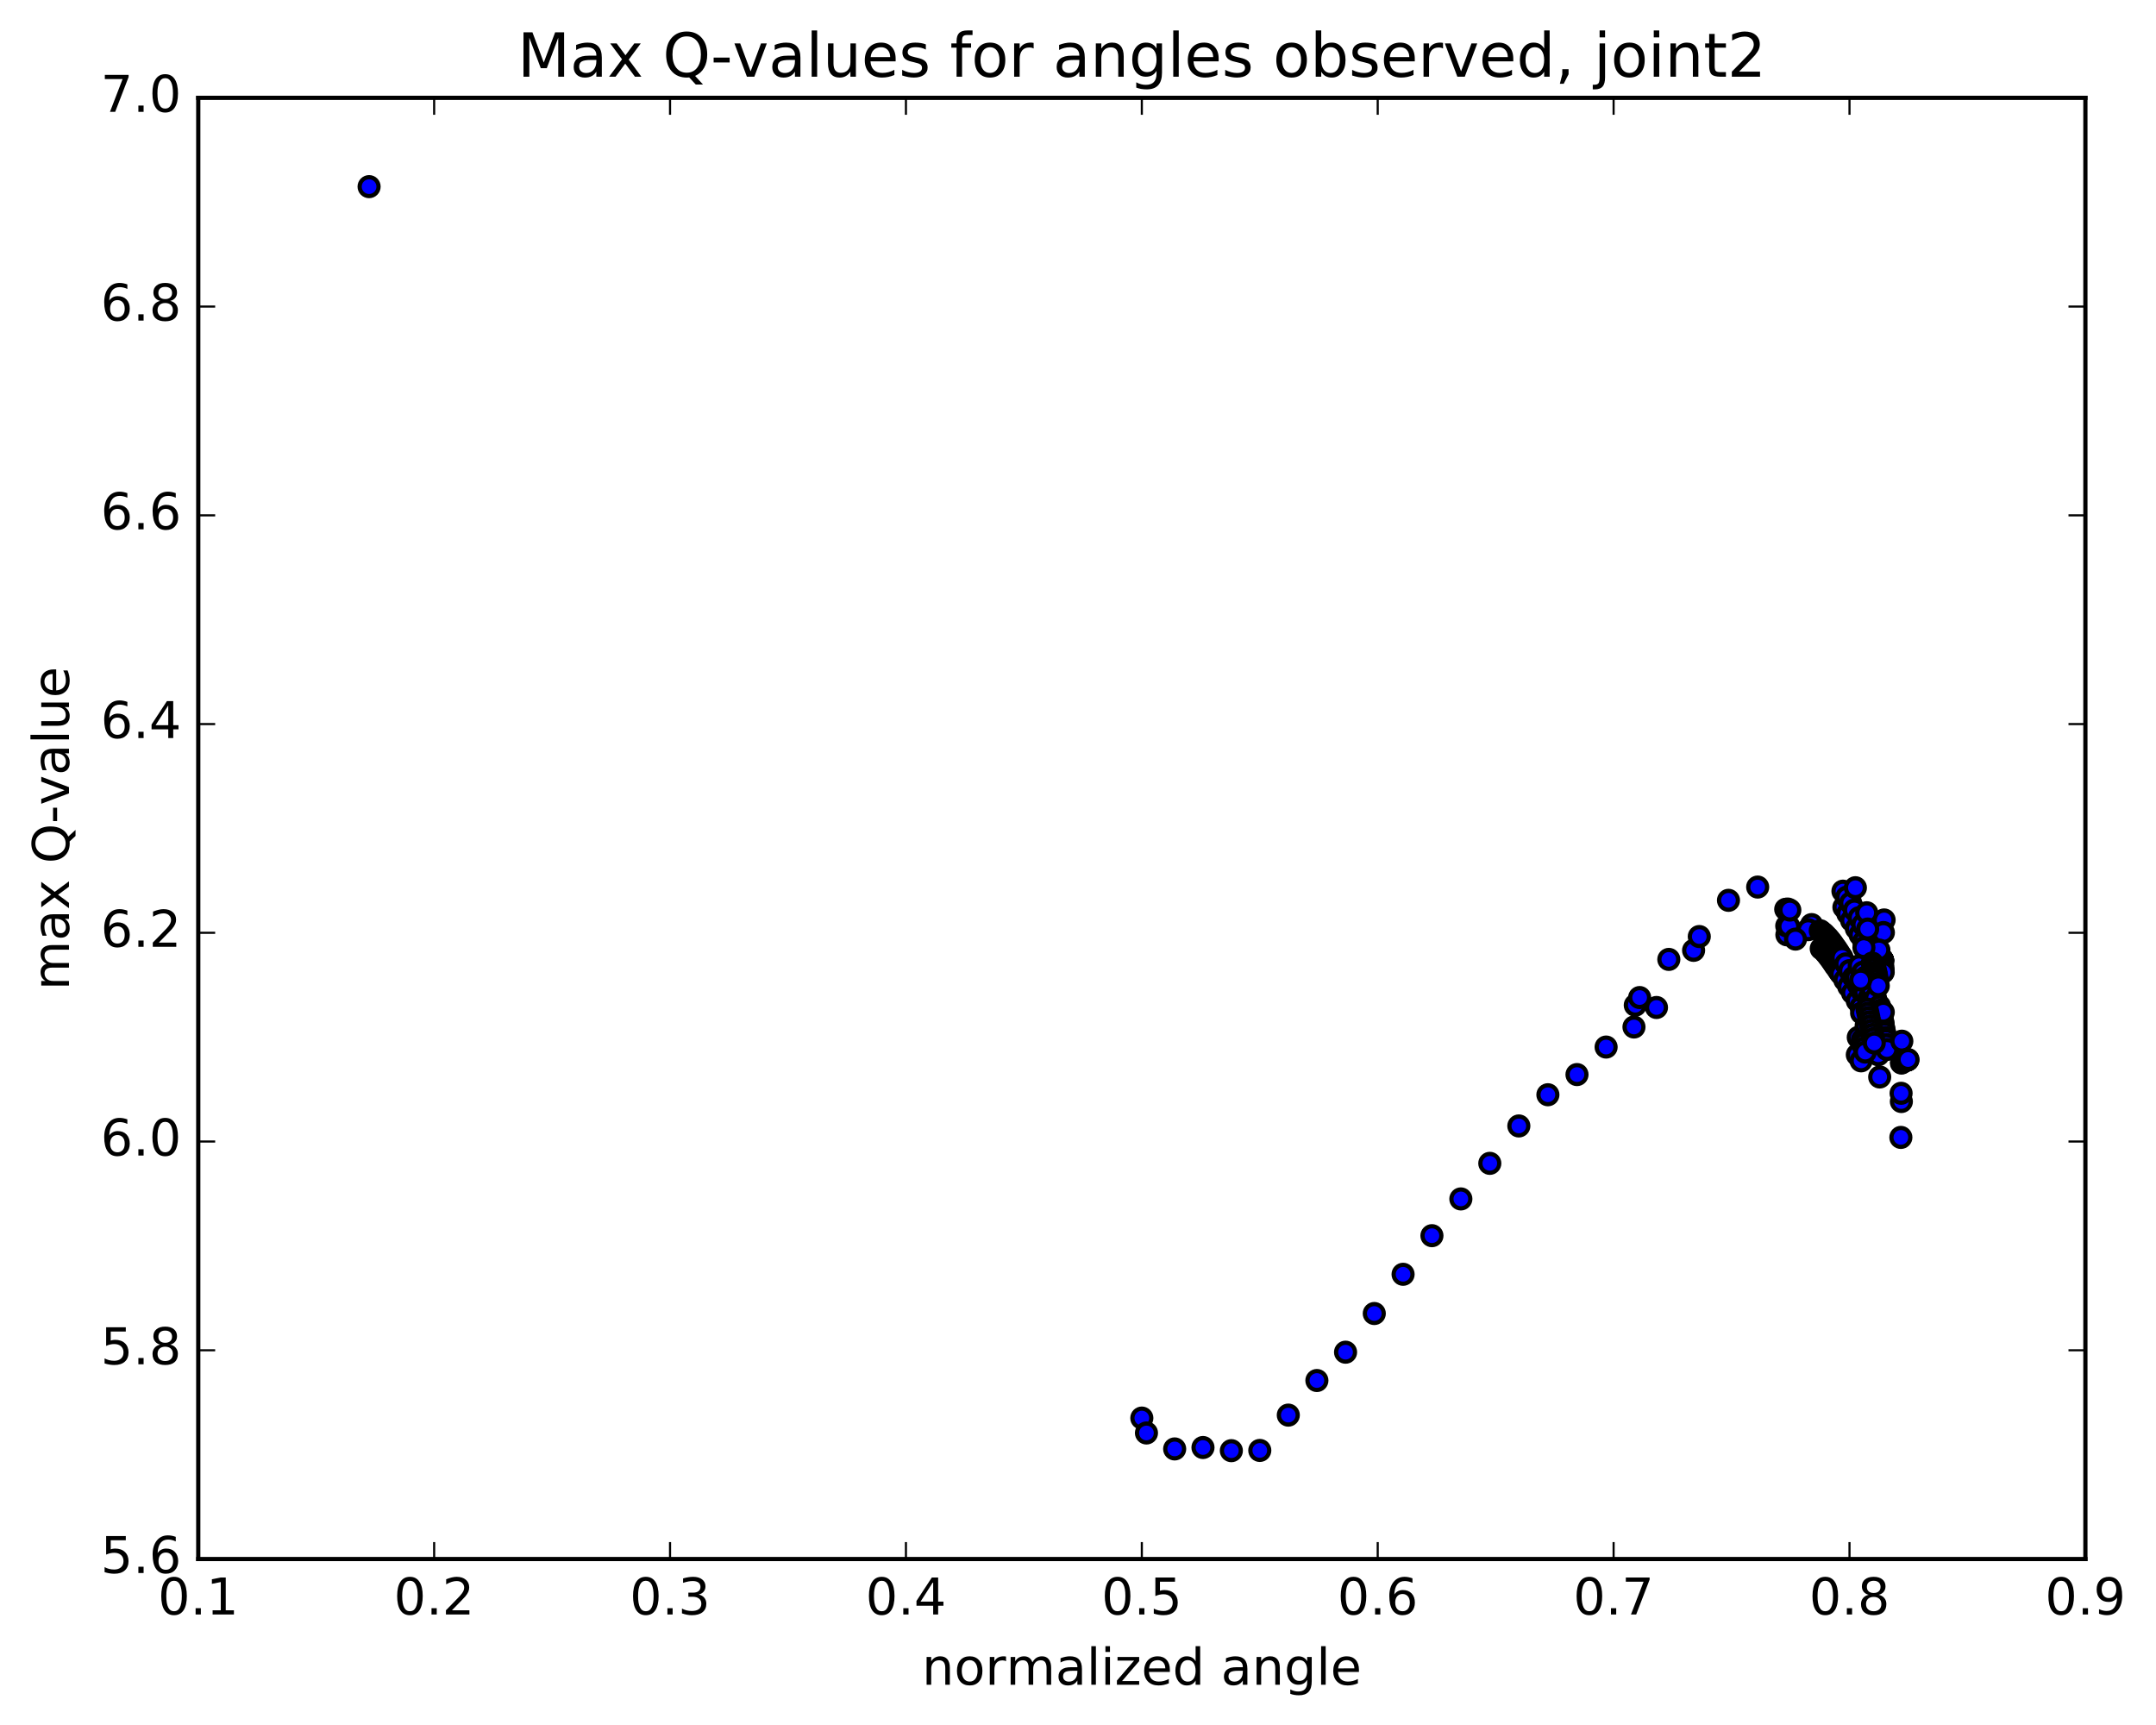 <?xml version="1.0" encoding="utf-8" standalone="no"?>
<!DOCTYPE svg PUBLIC "-//W3C//DTD SVG 1.1//EN"
  "http://www.w3.org/Graphics/SVG/1.1/DTD/svg11.dtd">
<!-- Created with matplotlib (http://matplotlib.org/) -->
<svg height="408pt" version="1.1" viewBox="0 0 510 408" width="510pt" xmlns="http://www.w3.org/2000/svg" xmlns:xlink="http://www.w3.org/1999/xlink">
 <defs>
  <style type="text/css">
*{stroke-linecap:butt;stroke-linejoin:round;stroke-miterlimit:100000;}
  </style>
 </defs>
 <g id="figure_1">
  <g id="patch_1">
   <path d="M 0 408.169 
L 510.039 408.169 
L 510.039 0 
L 0 0 
z
" style="fill:#ffffff;"/>
  </g>
  <g id="axes_1">
   <g id="patch_2">
    <path d="M 46.898 368.742 
L 493.298 368.742 
L 493.298 23.142 
L 46.898 23.142 
z
" style="fill:#ffffff;"/>
   </g>
   <g id="PathCollection_1">
    <defs>
     <path d="M 0 2.236 
C 0.593 2.236 1.162 2 1.581 1.581 
C 2 1.162 2.236 0.593 2.236 0 
C 2.236 -0.593 2 -1.162 1.581 -1.581 
C 1.162 -2 0.593 -2.236 0 -2.236 
C -0.593 -2.236 -1.162 -2 -1.581 -1.581 
C -2 -1.162 -2.236 -0.593 -2.236 0 
C -2.236 0.593 -2 1.162 -1.581 1.581 
C -1.162 2 -0.593 2.236 0 2.236 
z
" id="m8d6ae30d87" style="stroke:#000000;"/>
    </defs>
    <g clip-path="url(#pddc1e3cab2)">
     <use style="fill:#0000ff;stroke:#000000;" x="87.309" xlink:href="#m8d6ae30d87" y="44.145"/>
     <use style="fill:#0000ff;stroke:#000000;" x="270.098" xlink:href="#m8d6ae30d87" y="335.404"/>
     <use style="fill:#0000ff;stroke:#000000;" x="271.194" xlink:href="#m8d6ae30d87" y="338.931"/>
     <use style="fill:#0000ff;stroke:#000000;" x="277.867" xlink:href="#m8d6ae30d87" y="342.703"/>
     <use style="fill:#0000ff;stroke:#000000;" x="284.564" xlink:href="#m8d6ae30d87" y="342.366"/>
     <use style="fill:#0000ff;stroke:#000000;" x="291.274" xlink:href="#m8d6ae30d87" y="343.114"/>
     <use style="fill:#0000ff;stroke:#000000;" x="298.002" xlink:href="#m8d6ae30d87" y="343.058"/>
     <use style="fill:#0000ff;stroke:#000000;" x="304.747" xlink:href="#m8d6ae30d87" y="334.705"/>
     <use style="fill:#0000ff;stroke:#000000;" x="311.51" xlink:href="#m8d6ae30d87" y="326.522"/>
     <use style="fill:#0000ff;stroke:#000000;" x="318.29" xlink:href="#m8d6ae30d87" y="319.823"/>
     <use style="fill:#0000ff;stroke:#000000;" x="325.086" xlink:href="#m8d6ae30d87" y="310.675"/>
     <use style="fill:#0000ff;stroke:#000000;" x="331.898" xlink:href="#m8d6ae30d87" y="301.396"/>
     <use style="fill:#0000ff;stroke:#000000;" x="338.724" xlink:href="#m8d6ae30d87" y="292.265"/>
     <use style="fill:#0000ff;stroke:#000000;" x="345.564" xlink:href="#m8d6ae30d87" y="283.571"/>
     <use style="fill:#0000ff;stroke:#000000;" x="352.412" xlink:href="#m8d6ae30d87" y="275.157"/>
     <use style="fill:#0000ff;stroke:#000000;" x="359.28" xlink:href="#m8d6ae30d87" y="266.312"/>
     <use style="fill:#0000ff;stroke:#000000;" x="366.154" xlink:href="#m8d6ae30d87" y="258.932"/>
     <use style="fill:#0000ff;stroke:#000000;" x="373.036" xlink:href="#m8d6ae30d87" y="254.16"/>
     <use style="fill:#0000ff;stroke:#000000;" x="379.925" xlink:href="#m8d6ae30d87" y="247.651"/>
     <use style="fill:#0000ff;stroke:#000000;" x="386.824" xlink:href="#m8d6ae30d87" y="237.75"/>
     <use style="fill:#0000ff;stroke:#000000;" x="391.838" xlink:href="#m8d6ae30d87" y="238.292"/>
     <use style="fill:#0000ff;stroke:#000000;" x="386.516" xlink:href="#m8d6ae30d87" y="242.907"/>
     <use style="fill:#0000ff;stroke:#000000;" x="387.856" xlink:href="#m8d6ae30d87" y="235.942"/>
     <use style="fill:#0000ff;stroke:#000000;" x="394.76" xlink:href="#m8d6ae30d87" y="226.921"/>
     <use style="fill:#0000ff;stroke:#000000;" x="400.619" xlink:href="#m8d6ae30d87" y="224.778"/>
     <use style="fill:#0000ff;stroke:#000000;" x="401.964" xlink:href="#m8d6ae30d87" y="221.513"/>
     <use style="fill:#0000ff;stroke:#000000;" x="408.872" xlink:href="#m8d6ae30d87" y="212.946"/>
     <use style="fill:#0000ff;stroke:#000000;" x="415.778" xlink:href="#m8d6ae30d87" y="209.808"/>
     <use style="fill:#0000ff;stroke:#000000;" x="422.683" xlink:href="#m8d6ae30d87" y="221.106"/>
     <use style="fill:#0000ff;stroke:#000000;" x="428.538" xlink:href="#m8d6ae30d87" y="218.686"/>
     <use style="fill:#0000ff;stroke:#000000;" x="427.728" xlink:href="#m8d6ae30d87" y="219.885"/>
     <use style="fill:#0000ff;stroke:#000000;" x="422.411" xlink:href="#m8d6ae30d87" y="215.064"/>
     <use style="fill:#0000ff;stroke:#000000;" x="422.653" xlink:href="#m8d6ae30d87" y="219.002"/>
     <use style="fill:#0000ff;stroke:#000000;" x="422.897" xlink:href="#m8d6ae30d87" y="215.01"/>
     <use style="fill:#0000ff;stroke:#000000;" x="423.138" xlink:href="#m8d6ae30d87" y="219.105"/>
     <use style="fill:#0000ff;stroke:#000000;" x="423.381" xlink:href="#m8d6ae30d87" y="215.25"/>
     <use style="fill:#0000ff;stroke:#000000;" x="424.722" xlink:href="#m8d6ae30d87" y="222.117"/>
     <use style="fill:#0000ff;stroke:#000000;" x="430.575" xlink:href="#m8d6ae30d87" y="220.137"/>
     <use style="fill:#0000ff;stroke:#000000;" x="430.81" xlink:href="#m8d6ae30d87" y="224.367"/>
     <use style="fill:#0000ff;stroke:#000000;" x="431.049" xlink:href="#m8d6ae30d87" y="220.535"/>
     <use style="fill:#0000ff;stroke:#000000;" x="431.284" xlink:href="#m8d6ae30d87" y="224.685"/>
     <use style="fill:#0000ff;stroke:#000000;" x="431.523" xlink:href="#m8d6ae30d87" y="220.929"/>
     <use style="fill:#0000ff;stroke:#000000;" x="431.757" xlink:href="#m8d6ae30d87" y="225.207"/>
     <use style="fill:#0000ff;stroke:#000000;" x="431.994" xlink:href="#m8d6ae30d87" y="221.436"/>
     <use style="fill:#0000ff;stroke:#000000;" x="432.228" xlink:href="#m8d6ae30d87" y="225.763"/>
     <use style="fill:#0000ff;stroke:#000000;" x="432.465" xlink:href="#m8d6ae30d87" y="221.9"/>
     <use style="fill:#0000ff;stroke:#000000;" x="432.698" xlink:href="#m8d6ae30d87" y="226.362"/>
     <use style="fill:#0000ff;stroke:#000000;" x="432.935" xlink:href="#m8d6ae30d87" y="222.491"/>
     <use style="fill:#0000ff;stroke:#000000;" x="433.166" xlink:href="#m8d6ae30d87" y="226.999"/>
     <use style="fill:#0000ff;stroke:#000000;" x="433.402" xlink:href="#m8d6ae30d87" y="223.08"/>
     <use style="fill:#0000ff;stroke:#000000;" x="433.633" xlink:href="#m8d6ae30d87" y="227.668"/>
     <use style="fill:#0000ff;stroke:#000000;" x="433.869" xlink:href="#m8d6ae30d87" y="223.753"/>
     <use style="fill:#0000ff;stroke:#000000;" x="434.099" xlink:href="#m8d6ae30d87" y="228.367"/>
     <use style="fill:#0000ff;stroke:#000000;" x="434.334" xlink:href="#m8d6ae30d87" y="224.39"/>
     <use style="fill:#0000ff;stroke:#000000;" x="434.563" xlink:href="#m8d6ae30d87" y="228.973"/>
     <use style="fill:#0000ff;stroke:#000000;" x="434.797" xlink:href="#m8d6ae30d87" y="225.087"/>
     <use style="fill:#0000ff;stroke:#000000;" x="435.025" xlink:href="#m8d6ae30d87" y="229.698"/>
     <use style="fill:#0000ff;stroke:#000000;" x="435.259" xlink:href="#m8d6ae30d87" y="225.804"/>
     <use style="fill:#0000ff;stroke:#000000;" x="435.486" xlink:href="#m8d6ae30d87" y="230.324"/>
     <use style="fill:#0000ff;stroke:#000000;" x="435.719" xlink:href="#m8d6ae30d87" y="226.48"/>
     <use style="fill:#0000ff;stroke:#000000;" x="435.948" xlink:href="#m8d6ae30d87" y="210.775"/>
     <use style="fill:#0000ff;stroke:#000000;" x="436.174" xlink:href="#m8d6ae30d87" y="214.575"/>
     <use style="fill:#0000ff;stroke:#000000;" x="436.403" xlink:href="#m8d6ae30d87" y="231.81"/>
     <use style="fill:#0000ff;stroke:#000000;" x="436.634" xlink:href="#m8d6ae30d87" y="227.977"/>
     <use style="fill:#0000ff;stroke:#000000;" x="436.862" xlink:href="#m8d6ae30d87" y="212.183"/>
     <use style="fill:#0000ff;stroke:#000000;" x="437.086" xlink:href="#m8d6ae30d87" y="216.074"/>
     <use style="fill:#0000ff;stroke:#000000;" x="437.313" xlink:href="#m8d6ae30d87" y="233.325"/>
     <use style="fill:#0000ff;stroke:#000000;" x="437.542" xlink:href="#m8d6ae30d87" y="229.562"/>
     <use style="fill:#0000ff;stroke:#000000;" x="437.768" xlink:href="#m8d6ae30d87" y="213.566"/>
     <use style="fill:#0000ff;stroke:#000000;" x="437.991" xlink:href="#m8d6ae30d87" y="217.713"/>
     <use style="fill:#0000ff;stroke:#000000;" x="438.216" xlink:href="#m8d6ae30d87" y="234.852"/>
     <use style="fill:#0000ff;stroke:#000000;" x="438.444" xlink:href="#m8d6ae30d87" y="231.156"/>
     <use style="fill:#0000ff;stroke:#000000;" x="438.669" xlink:href="#m8d6ae30d87" y="215.237"/>
     <use style="fill:#0000ff;stroke:#000000;" x="438.891" xlink:href="#m8d6ae30d87" y="209.966"/>
     <use style="fill:#0000ff;stroke:#000000;" x="439.113" xlink:href="#m8d6ae30d87" y="219.602"/>
     <use style="fill:#0000ff;stroke:#000000;" x="439.336" xlink:href="#m8d6ae30d87" y="236.71"/>
     <use style="fill:#0000ff;stroke:#000000;" x="439.561" xlink:href="#m8d6ae30d87" y="232.916"/>
     <use style="fill:#0000ff;stroke:#000000;" x="439.783" xlink:href="#m8d6ae30d87" y="217.051"/>
     <use style="fill:#0000ff;stroke:#000000;" x="440" xlink:href="#m8d6ae30d87" y="221.086"/>
     <use style="fill:#0000ff;stroke:#000000;" x="440.22" xlink:href="#m8d6ae30d87" y="238.122"/>
     <use style="fill:#0000ff;stroke:#000000;" x="440.443" xlink:href="#m8d6ae30d87" y="234.404"/>
     <use style="fill:#0000ff;stroke:#000000;" x="440.662" xlink:href="#m8d6ae30d87" y="218.683"/>
     <use style="fill:#0000ff;stroke:#000000;" x="440.877" xlink:href="#m8d6ae30d87" y="222.699"/>
     <use style="fill:#0000ff;stroke:#000000;" x="441.096" xlink:href="#m8d6ae30d87" y="229.256"/>
     <use style="fill:#0000ff;stroke:#000000;" x="441.314" xlink:href="#m8d6ae30d87" y="229.669"/>
     <use style="fill:#0000ff;stroke:#000000;" x="442.63" xlink:href="#m8d6ae30d87" y="231.083"/>
     <use style="fill:#0000ff;stroke:#000000;" x="445.686" xlink:href="#m8d6ae30d87" y="217.588"/>
     <use style="fill:#0000ff;stroke:#000000;" x="445.515" xlink:href="#m8d6ae30d87" y="220.563"/>
     <use style="fill:#0000ff;stroke:#000000;" x="445.381" xlink:href="#m8d6ae30d87" y="227.307"/>
     <use style="fill:#0000ff;stroke:#000000;" x="445.331" xlink:href="#m8d6ae30d87" y="227.199"/>
     <use style="fill:#0000ff;stroke:#000000;" x="445.312" xlink:href="#m8d6ae30d87" y="227.167"/>
     <use style="fill:#0000ff;stroke:#000000;" x="445.3" xlink:href="#m8d6ae30d87" y="227.101"/>
     <use style="fill:#0000ff;stroke:#000000;" x="445.295" xlink:href="#m8d6ae30d87" y="227.148"/>
     <use style="fill:#0000ff;stroke:#000000;" x="445.288" xlink:href="#m8d6ae30d87" y="227.146"/>
     <use style="fill:#0000ff;stroke:#000000;" x="445.279" xlink:href="#m8d6ae30d87" y="227.081"/>
     <use style="fill:#0000ff;stroke:#000000;" x="445.27" xlink:href="#m8d6ae30d87" y="227.117"/>
     <use style="fill:#0000ff;stroke:#000000;" x="445.264" xlink:href="#m8d6ae30d87" y="227.112"/>
     <use style="fill:#0000ff;stroke:#000000;" x="445.254" xlink:href="#m8d6ae30d87" y="227.015"/>
     <use style="fill:#0000ff;stroke:#000000;" x="445.245" xlink:href="#m8d6ae30d87" y="226.984"/>
     <use style="fill:#0000ff;stroke:#000000;" x="445.234" xlink:href="#m8d6ae30d87" y="226.952"/>
     <use style="fill:#0000ff;stroke:#000000;" x="445.229" xlink:href="#m8d6ae30d87" y="227.081"/>
     <use style="fill:#0000ff;stroke:#000000;" x="445.224" xlink:href="#m8d6ae30d87" y="227.027"/>
     <use style="fill:#0000ff;stroke:#000000;" x="445.224" xlink:href="#m8d6ae30d87" y="227.316"/>
     <use style="fill:#0000ff;stroke:#000000;" x="445.247" xlink:href="#m8d6ae30d87" y="227.491"/>
     <use style="fill:#0000ff;stroke:#000000;" x="445.266" xlink:href="#m8d6ae30d87" y="227.796"/>
     <use style="fill:#0000ff;stroke:#000000;" x="445.3" xlink:href="#m8d6ae30d87" y="228.162"/>
     <use style="fill:#0000ff;stroke:#000000;" x="445.323" xlink:href="#m8d6ae30d87" y="228.448"/>
     <use style="fill:#0000ff;stroke:#000000;" x="445.356" xlink:href="#m8d6ae30d87" y="228.844"/>
     <use style="fill:#0000ff;stroke:#000000;" x="445.392" xlink:href="#m8d6ae30d87" y="229.245"/>
     <use style="fill:#0000ff;stroke:#000000;" x="445.431" xlink:href="#m8d6ae30d87" y="229.659"/>
     <use style="fill:#0000ff;stroke:#000000;" x="445.472" xlink:href="#m8d6ae30d87" y="229.951"/>
     <use style="fill:#0000ff;stroke:#000000;" x="444.457" xlink:href="#m8d6ae30d87" y="224.695"/>
     <use style="fill:#0000ff;stroke:#000000;" x="439.118" xlink:href="#m8d6ae30d87" y="231.334"/>
     <use style="fill:#0000ff;stroke:#000000;" x="439.344" xlink:href="#m8d6ae30d87" y="249.486"/>
     <use style="fill:#0000ff;stroke:#000000;" x="439.571" xlink:href="#m8d6ae30d87" y="245.363"/>
     <use style="fill:#0000ff;stroke:#000000;" x="439.796" xlink:href="#m8d6ae30d87" y="228.426"/>
     <use style="fill:#0000ff;stroke:#000000;" x="440.017" xlink:href="#m8d6ae30d87" y="232.817"/>
     <use style="fill:#0000ff;stroke:#000000;" x="440.24" xlink:href="#m8d6ae30d87" y="250.911"/>
     <use style="fill:#0000ff;stroke:#000000;" x="440.466" xlink:href="#m8d6ae30d87" y="246.785"/>
     <use style="fill:#0000ff;stroke:#000000;" x="440.689" xlink:href="#m8d6ae30d87" y="229.938"/>
     <use style="fill:#0000ff;stroke:#000000;" x="440.909" xlink:href="#m8d6ae30d87" y="224.13"/>
     <use style="fill:#0000ff;stroke:#000000;" x="441.129" xlink:href="#m8d6ae30d87" y="234.697"/>
     <use style="fill:#0000ff;stroke:#000000;" x="441.353" xlink:href="#m8d6ae30d87" y="231.092"/>
     <use style="fill:#0000ff;stroke:#000000;" x="441.574" xlink:href="#m8d6ae30d87" y="215.888"/>
     <use style="fill:#0000ff;stroke:#000000;" x="441.791" xlink:href="#m8d6ae30d87" y="219.736"/>
     <use style="fill:#0000ff;stroke:#000000;" x="442.01" xlink:href="#m8d6ae30d87" y="236.25"/>
     <use style="fill:#0000ff;stroke:#000000;" x="442.232" xlink:href="#m8d6ae30d87" y="232.691"/>
     <use style="fill:#0000ff;stroke:#000000;" x="442.447" xlink:href="#m8d6ae30d87" y="237.056"/>
     <use style="fill:#0000ff;stroke:#000000;" x="442.669" xlink:href="#m8d6ae30d87" y="233.515"/>
     <use style="fill:#0000ff;stroke:#000000;" x="442.885" xlink:href="#m8d6ae30d87" y="227.792"/>
     <use style="fill:#0000ff;stroke:#000000;" x="443.102" xlink:href="#m8d6ae30d87" y="228.213"/>
     <use style="fill:#0000ff;stroke:#000000;" x="443.318" xlink:href="#m8d6ae30d87" y="228.634"/>
     <use style="fill:#0000ff;stroke:#000000;" x="443.534" xlink:href="#m8d6ae30d87" y="229"/>
     <use style="fill:#0000ff;stroke:#000000;" x="443.645" xlink:href="#m8d6ae30d87" y="239.589"/>
     <use style="fill:#0000ff;stroke:#000000;" x="443.662" xlink:href="#m8d6ae30d87" y="236.122"/>
     <use style="fill:#0000ff;stroke:#000000;" x="443.724" xlink:href="#m8d6ae30d87" y="229.899"/>
     <use style="fill:#0000ff;stroke:#000000;" x="443.78" xlink:href="#m8d6ae30d87" y="230.355"/>
     <use style="fill:#0000ff;stroke:#000000;" x="443.925" xlink:href="#m8d6ae30d87" y="230.888"/>
     <use style="fill:#0000ff;stroke:#000000;" x="444.051" xlink:href="#m8d6ae30d87" y="231.71"/>
     <use style="fill:#0000ff;stroke:#000000;" x="444.178" xlink:href="#m8d6ae30d87" y="232.61"/>
     <use style="fill:#0000ff;stroke:#000000;" x="444.31" xlink:href="#m8d6ae30d87" y="233.159"/>
     <use style="fill:#0000ff;stroke:#000000;" x="444.359" xlink:href="#m8d6ae30d87" y="242.147"/>
     <use style="fill:#0000ff;stroke:#000000;" x="444.287" xlink:href="#m8d6ae30d87" y="249.476"/>
     <use style="fill:#0000ff;stroke:#000000;" x="444.391" xlink:href="#m8d6ae30d87" y="241.966"/>
     <use style="fill:#0000ff;stroke:#000000;" x="444.603" xlink:href="#m8d6ae30d87" y="237.936"/>
     <use style="fill:#0000ff;stroke:#000000;" x="444.816" xlink:href="#m8d6ae30d87" y="238.931"/>
     <use style="fill:#0000ff;stroke:#000000;" x="445.029" xlink:href="#m8d6ae30d87" y="239.919"/>
     <use style="fill:#0000ff;stroke:#000000;" x="445.241" xlink:href="#m8d6ae30d87" y="240.917"/>
     <use style="fill:#0000ff;stroke:#000000;" x="445.453" xlink:href="#m8d6ae30d87" y="241.98"/>
     <use style="fill:#0000ff;stroke:#000000;" x="445.657" xlink:href="#m8d6ae30d87" y="243.355"/>
     <use style="fill:#0000ff;stroke:#000000;" x="445.844" xlink:href="#m8d6ae30d87" y="244.33"/>
     <use style="fill:#0000ff;stroke:#000000;" x="446.011" xlink:href="#m8d6ae30d87" y="245.417"/>
     <use style="fill:#0000ff;stroke:#000000;" x="446.13" xlink:href="#m8d6ae30d87" y="245.92"/>
     <use style="fill:#0000ff;stroke:#000000;" x="446.221" xlink:href="#m8d6ae30d87" y="247.072"/>
     <use style="fill:#0000ff;stroke:#000000;" x="446.361" xlink:href="#m8d6ae30d87" y="248.224"/>
     <use style="fill:#0000ff;stroke:#000000;" x="445.488" xlink:href="#m8d6ae30d87" y="239.406"/>
     <use style="fill:#0000ff;stroke:#000000;" x="440.142" xlink:href="#m8d6ae30d87" y="231.809"/>
     <use style="fill:#0000ff;stroke:#000000;" x="440.358" xlink:href="#m8d6ae30d87" y="239.602"/>
     <use style="fill:#0000ff;stroke:#000000;" x="440.576" xlink:href="#m8d6ae30d87" y="245.907"/>
     <use style="fill:#0000ff;stroke:#000000;" x="440.792" xlink:href="#m8d6ae30d87" y="246.872"/>
     <use style="fill:#0000ff;stroke:#000000;" x="441.008" xlink:href="#m8d6ae30d87" y="247.848"/>
     <use style="fill:#0000ff;stroke:#000000;" x="441.223" xlink:href="#m8d6ae30d87" y="248.839"/>
     <use style="fill:#0000ff;stroke:#000000;" x="441.44" xlink:href="#m8d6ae30d87" y="242.603"/>
     <use style="fill:#0000ff;stroke:#000000;" x="441.653" xlink:href="#m8d6ae30d87" y="238.67"/>
     <use style="fill:#0000ff;stroke:#000000;" x="441.867" xlink:href="#m8d6ae30d87" y="239.656"/>
     <use style="fill:#0000ff;stroke:#000000;" x="442.08" xlink:href="#m8d6ae30d87" y="240.649"/>
     <use style="fill:#0000ff;stroke:#000000;" x="442.293" xlink:href="#m8d6ae30d87" y="241.648"/>
     <use style="fill:#0000ff;stroke:#000000;" x="442.505" xlink:href="#m8d6ae30d87" y="242.64"/>
     <use style="fill:#0000ff;stroke:#000000;" x="442.717" xlink:href="#m8d6ae30d87" y="243.655"/>
     <use style="fill:#0000ff;stroke:#000000;" x="442.929" xlink:href="#m8d6ae30d87" y="244.659"/>
     <use style="fill:#0000ff;stroke:#000000;" x="443.14" xlink:href="#m8d6ae30d87" y="245.661"/>
     <use style="fill:#0000ff;stroke:#000000;" x="443.351" xlink:href="#m8d6ae30d87" y="246.686"/>
     <use style="fill:#0000ff;stroke:#000000;" x="444.642" xlink:href="#m8d6ae30d87" y="254.729"/>
     <use style="fill:#0000ff;stroke:#000000;" x="449.877" xlink:href="#m8d6ae30d87" y="246.259"/>
     <use style="fill:#0000ff;stroke:#000000;" x="449.767" xlink:href="#m8d6ae30d87" y="260.531"/>
     <use style="fill:#0000ff;stroke:#000000;" x="449.648" xlink:href="#m8d6ae30d87" y="269.022"/>
     <use style="fill:#0000ff;stroke:#000000;" x="449.701" xlink:href="#m8d6ae30d87" y="258.586"/>
     <use style="fill:#0000ff;stroke:#000000;" x="449.789" xlink:href="#m8d6ae30d87" y="251.434"/>
     <use style="fill:#0000ff;stroke:#000000;" x="449.853" xlink:href="#m8d6ae30d87" y="251.323"/>
     <use style="fill:#0000ff;stroke:#000000;" x="449.921" xlink:href="#m8d6ae30d87" y="251.17"/>
     <use style="fill:#0000ff;stroke:#000000;" x="449.99" xlink:href="#m8d6ae30d87" y="251.143"/>
     <use style="fill:#0000ff;stroke:#000000;" x="450.061" xlink:href="#m8d6ae30d87" y="251.086"/>
     <use style="fill:#0000ff;stroke:#000000;" x="450.132" xlink:href="#m8d6ae30d87" y="251.005"/>
     <use style="fill:#0000ff;stroke:#000000;" x="450.203" xlink:href="#m8d6ae30d87" y="250.994"/>
     <use style="fill:#0000ff;stroke:#000000;" x="450.275" xlink:href="#m8d6ae30d87" y="250.96"/>
     <use style="fill:#0000ff;stroke:#000000;" x="450.347" xlink:href="#m8d6ae30d87" y="250.832"/>
     <use style="fill:#0000ff;stroke:#000000;" x="450.418" xlink:href="#m8d6ae30d87" y="250.875"/>
     <use style="fill:#0000ff;stroke:#000000;" x="450.49" xlink:href="#m8d6ae30d87" y="250.84"/>
     <use style="fill:#0000ff;stroke:#000000;" x="450.561" xlink:href="#m8d6ae30d87" y="250.842"/>
     <use style="fill:#0000ff;stroke:#000000;" x="450.633" xlink:href="#m8d6ae30d87" y="250.8"/>
     <use style="fill:#0000ff;stroke:#000000;" x="450.704" xlink:href="#m8d6ae30d87" y="250.818"/>
     <use style="fill:#0000ff;stroke:#000000;" x="450.776" xlink:href="#m8d6ae30d87" y="250.766"/>
     <use style="fill:#0000ff;stroke:#000000;" x="450.848" xlink:href="#m8d6ae30d87" y="250.813"/>
     <use style="fill:#0000ff;stroke:#000000;" x="450.919" xlink:href="#m8d6ae30d87" y="250.647"/>
     <use style="fill:#0000ff;stroke:#000000;" x="450.991" xlink:href="#m8d6ae30d87" y="250.774"/>
     <use style="fill:#0000ff;stroke:#000000;" x="451.063" xlink:href="#m8d6ae30d87" y="250.749"/>
     <use style="fill:#0000ff;stroke:#000000;" x="451.135" xlink:href="#m8d6ae30d87" y="250.742"/>
     <use style="fill:#0000ff;stroke:#000000;" x="451.207" xlink:href="#m8d6ae30d87" y="250.696"/>
     <use style="fill:#0000ff;stroke:#000000;" x="451.278" xlink:href="#m8d6ae30d87" y="250.676"/>
     <use style="fill:#0000ff;stroke:#000000;" x="451.34" xlink:href="#m8d6ae30d87" y="250.602"/>
    </g>
   </g>
   <g id="patch_3">
    <path d="M 493.298 368.742 
L 493.298 23.142 
" style="fill:none;stroke:#000000;stroke-linecap:square;stroke-linejoin:miter;"/>
   </g>
   <g id="patch_4">
    <path d="M 46.898 368.742 
L 46.898 23.142 
" style="fill:none;stroke:#000000;stroke-linecap:square;stroke-linejoin:miter;"/>
   </g>
   <g id="patch_5">
    <path d="M 46.898 368.742 
L 493.298 368.742 
" style="fill:none;stroke:#000000;stroke-linecap:square;stroke-linejoin:miter;"/>
   </g>
   <g id="patch_6">
    <path d="M 46.898 23.142 
L 493.298 23.142 
" style="fill:none;stroke:#000000;stroke-linecap:square;stroke-linejoin:miter;"/>
   </g>
   <g id="matplotlib.axis_1">
    <g id="xtick_1">
     <g id="line2d_1">
      <defs>
       <path d="M 0 0 
L 0 -4 
" id="m4255ee97da" style="stroke:#000000;stroke-width:0.5;"/>
      </defs>
      <g>
       <use style="stroke:#000000;stroke-width:0.5;" x="46.898" xlink:href="#m4255ee97da" y="368.742"/>
      </g>
     </g>
     <g id="line2d_2">
      <defs>
       <path d="M 0 0 
L 0 4 
" id="m8e2219b462" style="stroke:#000000;stroke-width:0.5;"/>
      </defs>
      <g>
       <use style="stroke:#000000;stroke-width:0.5;" x="46.898" xlink:href="#m8e2219b462" y="23.142"/>
      </g>
     </g>
     <g id="text_1">
      <!-- 0.1 -->
      <defs>
       <path d="M 12.406 8.297 
L 28.516 8.297 
L 28.516 63.922 
L 10.984 60.406 
L 10.984 69.391 
L 28.422 72.906 
L 38.281 72.906 
L 38.281 8.297 
L 54.391 8.297 
L 54.391 0 
L 12.406 0 
z
" id="BitstreamVeraSans-Roman-31"/>
       <path d="M 10.688 12.406 
L 21 12.406 
L 21 0 
L 10.688 0 
z
" id="BitstreamVeraSans-Roman-2e"/>
       <path d="M 31.781 66.406 
Q 24.172 66.406 20.328 58.906 
Q 16.5 51.422 16.5 36.375 
Q 16.5 21.391 20.328 13.891 
Q 24.172 6.391 31.781 6.391 
Q 39.453 6.391 43.281 13.891 
Q 47.125 21.391 47.125 36.375 
Q 47.125 51.422 43.281 58.906 
Q 39.453 66.406 31.781 66.406 
M 31.781 74.219 
Q 44.047 74.219 50.516 64.516 
Q 56.984 54.828 56.984 36.375 
Q 56.984 17.969 50.516 8.266 
Q 44.047 -1.422 31.781 -1.422 
Q 19.531 -1.422 13.062 8.266 
Q 6.594 17.969 6.594 36.375 
Q 6.594 54.828 13.062 64.516 
Q 19.531 74.219 31.781 74.219 
" id="BitstreamVeraSans-Roman-30"/>
      </defs>
      <g transform="translate(37.356 381.86)scale(0.12 -0.12)">
       <use xlink:href="#BitstreamVeraSans-Roman-30"/>
       <use x="63.623" xlink:href="#BitstreamVeraSans-Roman-2e"/>
       <use x="95.41" xlink:href="#BitstreamVeraSans-Roman-31"/>
      </g>
     </g>
    </g>
    <g id="xtick_2">
     <g id="line2d_3">
      <g>
       <use style="stroke:#000000;stroke-width:0.5;" x="102.698" xlink:href="#m4255ee97da" y="368.742"/>
      </g>
     </g>
     <g id="line2d_4">
      <g>
       <use style="stroke:#000000;stroke-width:0.5;" x="102.698" xlink:href="#m8e2219b462" y="23.142"/>
      </g>
     </g>
     <g id="text_2">
      <!-- 0.2 -->
      <defs>
       <path d="M 19.188 8.297 
L 53.609 8.297 
L 53.609 0 
L 7.328 0 
L 7.328 8.297 
Q 12.938 14.109 22.625 23.891 
Q 32.328 33.688 34.812 36.531 
Q 39.547 41.844 41.422 45.531 
Q 43.312 49.219 43.312 52.781 
Q 43.312 58.594 39.234 62.25 
Q 35.156 65.922 28.609 65.922 
Q 23.969 65.922 18.812 64.312 
Q 13.672 62.703 7.812 59.422 
L 7.812 69.391 
Q 13.766 71.781 18.938 73 
Q 24.125 74.219 28.422 74.219 
Q 39.75 74.219 46.484 68.547 
Q 53.219 62.891 53.219 53.422 
Q 53.219 48.922 51.531 44.891 
Q 49.859 40.875 45.406 35.406 
Q 44.188 33.984 37.641 27.219 
Q 31.109 20.453 19.188 8.297 
" id="BitstreamVeraSans-Roman-32"/>
      </defs>
      <g transform="translate(93.156 381.86)scale(0.12 -0.12)">
       <use xlink:href="#BitstreamVeraSans-Roman-30"/>
       <use x="63.623" xlink:href="#BitstreamVeraSans-Roman-2e"/>
       <use x="95.41" xlink:href="#BitstreamVeraSans-Roman-32"/>
      </g>
     </g>
    </g>
    <g id="xtick_3">
     <g id="line2d_5">
      <g>
       <use style="stroke:#000000;stroke-width:0.5;" x="158.498" xlink:href="#m4255ee97da" y="368.742"/>
      </g>
     </g>
     <g id="line2d_6">
      <g>
       <use style="stroke:#000000;stroke-width:0.5;" x="158.498" xlink:href="#m8e2219b462" y="23.142"/>
      </g>
     </g>
     <g id="text_3">
      <!-- 0.3 -->
      <defs>
       <path d="M 40.578 39.312 
Q 47.656 37.797 51.625 33 
Q 55.609 28.219 55.609 21.188 
Q 55.609 10.406 48.188 4.484 
Q 40.766 -1.422 27.094 -1.422 
Q 22.516 -1.422 17.656 -0.516 
Q 12.797 0.391 7.625 2.203 
L 7.625 11.719 
Q 11.719 9.328 16.594 8.109 
Q 21.484 6.891 26.812 6.891 
Q 36.078 6.891 40.938 10.547 
Q 45.797 14.203 45.797 21.188 
Q 45.797 27.641 41.281 31.266 
Q 36.766 34.906 28.719 34.906 
L 20.219 34.906 
L 20.219 43.016 
L 29.109 43.016 
Q 36.375 43.016 40.234 45.922 
Q 44.094 48.828 44.094 54.297 
Q 44.094 59.906 40.109 62.906 
Q 36.141 65.922 28.719 65.922 
Q 24.656 65.922 20.016 65.031 
Q 15.375 64.156 9.812 62.312 
L 9.812 71.094 
Q 15.438 72.656 20.344 73.438 
Q 25.25 74.219 29.594 74.219 
Q 40.828 74.219 47.359 69.109 
Q 53.906 64.016 53.906 55.328 
Q 53.906 49.266 50.438 45.094 
Q 46.969 40.922 40.578 39.312 
" id="BitstreamVeraSans-Roman-33"/>
      </defs>
      <g transform="translate(148.956 381.86)scale(0.12 -0.12)">
       <use xlink:href="#BitstreamVeraSans-Roman-30"/>
       <use x="63.623" xlink:href="#BitstreamVeraSans-Roman-2e"/>
       <use x="95.41" xlink:href="#BitstreamVeraSans-Roman-33"/>
      </g>
     </g>
    </g>
    <g id="xtick_4">
     <g id="line2d_7">
      <g>
       <use style="stroke:#000000;stroke-width:0.5;" x="214.298" xlink:href="#m4255ee97da" y="368.742"/>
      </g>
     </g>
     <g id="line2d_8">
      <g>
       <use style="stroke:#000000;stroke-width:0.5;" x="214.298" xlink:href="#m8e2219b462" y="23.142"/>
      </g>
     </g>
     <g id="text_4">
      <!-- 0.4 -->
      <defs>
       <path d="M 37.797 64.312 
L 12.891 25.391 
L 37.797 25.391 
z
M 35.203 72.906 
L 47.609 72.906 
L 47.609 25.391 
L 58.016 25.391 
L 58.016 17.188 
L 47.609 17.188 
L 47.609 0 
L 37.797 0 
L 37.797 17.188 
L 4.891 17.188 
L 4.891 26.703 
z
" id="BitstreamVeraSans-Roman-34"/>
      </defs>
      <g transform="translate(204.756 381.86)scale(0.12 -0.12)">
       <use xlink:href="#BitstreamVeraSans-Roman-30"/>
       <use x="63.623" xlink:href="#BitstreamVeraSans-Roman-2e"/>
       <use x="95.41" xlink:href="#BitstreamVeraSans-Roman-34"/>
      </g>
     </g>
    </g>
    <g id="xtick_5">
     <g id="line2d_9">
      <g>
       <use style="stroke:#000000;stroke-width:0.5;" x="270.098" xlink:href="#m4255ee97da" y="368.742"/>
      </g>
     </g>
     <g id="line2d_10">
      <g>
       <use style="stroke:#000000;stroke-width:0.5;" x="270.098" xlink:href="#m8e2219b462" y="23.142"/>
      </g>
     </g>
     <g id="text_5">
      <!-- 0.5 -->
      <defs>
       <path d="M 10.797 72.906 
L 49.516 72.906 
L 49.516 64.594 
L 19.828 64.594 
L 19.828 46.734 
Q 21.969 47.469 24.109 47.828 
Q 26.266 48.188 28.422 48.188 
Q 40.625 48.188 47.75 41.5 
Q 54.891 34.812 54.891 23.391 
Q 54.891 11.625 47.562 5.094 
Q 40.234 -1.422 26.906 -1.422 
Q 22.312 -1.422 17.547 -0.641 
Q 12.797 0.141 7.719 1.703 
L 7.719 11.625 
Q 12.109 9.234 16.797 8.062 
Q 21.484 6.891 26.703 6.891 
Q 35.156 6.891 40.078 11.328 
Q 45.016 15.766 45.016 23.391 
Q 45.016 31 40.078 35.438 
Q 35.156 39.891 26.703 39.891 
Q 22.75 39.891 18.812 39.016 
Q 14.891 38.141 10.797 36.281 
z
" id="BitstreamVeraSans-Roman-35"/>
      </defs>
      <g transform="translate(260.556 381.86)scale(0.12 -0.12)">
       <use xlink:href="#BitstreamVeraSans-Roman-30"/>
       <use x="63.623" xlink:href="#BitstreamVeraSans-Roman-2e"/>
       <use x="95.41" xlink:href="#BitstreamVeraSans-Roman-35"/>
      </g>
     </g>
    </g>
    <g id="xtick_6">
     <g id="line2d_11">
      <g>
       <use style="stroke:#000000;stroke-width:0.5;" x="325.897" xlink:href="#m4255ee97da" y="368.742"/>
      </g>
     </g>
     <g id="line2d_12">
      <g>
       <use style="stroke:#000000;stroke-width:0.5;" x="325.897" xlink:href="#m8e2219b462" y="23.142"/>
      </g>
     </g>
     <g id="text_6">
      <!-- 0.6 -->
      <defs>
       <path d="M 33.016 40.375 
Q 26.375 40.375 22.484 35.828 
Q 18.609 31.297 18.609 23.391 
Q 18.609 15.531 22.484 10.953 
Q 26.375 6.391 33.016 6.391 
Q 39.656 6.391 43.531 10.953 
Q 47.406 15.531 47.406 23.391 
Q 47.406 31.297 43.531 35.828 
Q 39.656 40.375 33.016 40.375 
M 52.594 71.297 
L 52.594 62.312 
Q 48.875 64.062 45.094 64.984 
Q 41.312 65.922 37.594 65.922 
Q 27.828 65.922 22.672 59.328 
Q 17.531 52.734 16.797 39.406 
Q 19.672 43.656 24.016 45.922 
Q 28.375 48.188 33.594 48.188 
Q 44.578 48.188 50.953 41.516 
Q 57.328 34.859 57.328 23.391 
Q 57.328 12.156 50.688 5.359 
Q 44.047 -1.422 33.016 -1.422 
Q 20.359 -1.422 13.672 8.266 
Q 6.984 17.969 6.984 36.375 
Q 6.984 53.656 15.188 63.938 
Q 23.391 74.219 37.203 74.219 
Q 40.922 74.219 44.703 73.484 
Q 48.484 72.75 52.594 71.297 
" id="BitstreamVeraSans-Roman-36"/>
      </defs>
      <g transform="translate(316.356 381.86)scale(0.12 -0.12)">
       <use xlink:href="#BitstreamVeraSans-Roman-30"/>
       <use x="63.623" xlink:href="#BitstreamVeraSans-Roman-2e"/>
       <use x="95.41" xlink:href="#BitstreamVeraSans-Roman-36"/>
      </g>
     </g>
    </g>
    <g id="xtick_7">
     <g id="line2d_13">
      <g>
       <use style="stroke:#000000;stroke-width:0.5;" x="381.697" xlink:href="#m4255ee97da" y="368.742"/>
      </g>
     </g>
     <g id="line2d_14">
      <g>
       <use style="stroke:#000000;stroke-width:0.5;" x="381.697" xlink:href="#m8e2219b462" y="23.142"/>
      </g>
     </g>
     <g id="text_7">
      <!-- 0.7 -->
      <defs>
       <path d="M 8.203 72.906 
L 55.078 72.906 
L 55.078 68.703 
L 28.609 0 
L 18.312 0 
L 43.219 64.594 
L 8.203 64.594 
z
" id="BitstreamVeraSans-Roman-37"/>
      </defs>
      <g transform="translate(372.156 381.86)scale(0.12 -0.12)">
       <use xlink:href="#BitstreamVeraSans-Roman-30"/>
       <use x="63.623" xlink:href="#BitstreamVeraSans-Roman-2e"/>
       <use x="95.41" xlink:href="#BitstreamVeraSans-Roman-37"/>
      </g>
     </g>
    </g>
    <g id="xtick_8">
     <g id="line2d_15">
      <g>
       <use style="stroke:#000000;stroke-width:0.5;" x="437.498" xlink:href="#m4255ee97da" y="368.742"/>
      </g>
     </g>
     <g id="line2d_16">
      <g>
       <use style="stroke:#000000;stroke-width:0.5;" x="437.498" xlink:href="#m8e2219b462" y="23.142"/>
      </g>
     </g>
     <g id="text_8">
      <!-- 0.8 -->
      <defs>
       <path d="M 31.781 34.625 
Q 24.75 34.625 20.719 30.859 
Q 16.703 27.094 16.703 20.516 
Q 16.703 13.922 20.719 10.156 
Q 24.75 6.391 31.781 6.391 
Q 38.812 6.391 42.859 10.172 
Q 46.922 13.969 46.922 20.516 
Q 46.922 27.094 42.891 30.859 
Q 38.875 34.625 31.781 34.625 
M 21.922 38.812 
Q 15.578 40.375 12.031 44.719 
Q 8.5 49.078 8.5 55.328 
Q 8.5 64.062 14.719 69.141 
Q 20.953 74.219 31.781 74.219 
Q 42.672 74.219 48.875 69.141 
Q 55.078 64.062 55.078 55.328 
Q 55.078 49.078 51.531 44.719 
Q 48 40.375 41.703 38.812 
Q 48.828 37.156 52.797 32.312 
Q 56.781 27.484 56.781 20.516 
Q 56.781 9.906 50.312 4.234 
Q 43.844 -1.422 31.781 -1.422 
Q 19.734 -1.422 13.25 4.234 
Q 6.781 9.906 6.781 20.516 
Q 6.781 27.484 10.781 32.312 
Q 14.797 37.156 21.922 38.812 
M 18.312 54.391 
Q 18.312 48.734 21.844 45.562 
Q 25.391 42.391 31.781 42.391 
Q 38.141 42.391 41.719 45.562 
Q 45.312 48.734 45.312 54.391 
Q 45.312 60.062 41.719 63.234 
Q 38.141 66.406 31.781 66.406 
Q 25.391 66.406 21.844 63.234 
Q 18.312 60.062 18.312 54.391 
" id="BitstreamVeraSans-Roman-38"/>
      </defs>
      <g transform="translate(427.956 381.86)scale(0.12 -0.12)">
       <use xlink:href="#BitstreamVeraSans-Roman-30"/>
       <use x="63.623" xlink:href="#BitstreamVeraSans-Roman-2e"/>
       <use x="95.41" xlink:href="#BitstreamVeraSans-Roman-38"/>
      </g>
     </g>
    </g>
    <g id="xtick_9">
     <g id="line2d_17">
      <g>
       <use style="stroke:#000000;stroke-width:0.5;" x="493.298" xlink:href="#m4255ee97da" y="368.742"/>
      </g>
     </g>
     <g id="line2d_18">
      <g>
       <use style="stroke:#000000;stroke-width:0.5;" x="493.298" xlink:href="#m8e2219b462" y="23.142"/>
      </g>
     </g>
     <g id="text_9">
      <!-- 0.9 -->
      <defs>
       <path d="M 10.984 1.516 
L 10.984 10.5 
Q 14.703 8.734 18.5 7.812 
Q 22.312 6.891 25.984 6.891 
Q 35.75 6.891 40.891 13.453 
Q 46.047 20.016 46.781 33.406 
Q 43.953 29.203 39.594 26.953 
Q 35.25 24.703 29.984 24.703 
Q 19.047 24.703 12.672 31.312 
Q 6.297 37.938 6.297 49.422 
Q 6.297 60.641 12.938 67.422 
Q 19.578 74.219 30.609 74.219 
Q 43.266 74.219 49.922 64.516 
Q 56.594 54.828 56.594 36.375 
Q 56.594 19.141 48.406 8.859 
Q 40.234 -1.422 26.422 -1.422 
Q 22.703 -1.422 18.891 -0.688 
Q 15.094 0.047 10.984 1.516 
M 30.609 32.422 
Q 37.25 32.422 41.125 36.953 
Q 45.016 41.5 45.016 49.422 
Q 45.016 57.281 41.125 61.844 
Q 37.25 66.406 30.609 66.406 
Q 23.969 66.406 20.094 61.844 
Q 16.219 57.281 16.219 49.422 
Q 16.219 41.5 20.094 36.953 
Q 23.969 32.422 30.609 32.422 
" id="BitstreamVeraSans-Roman-39"/>
      </defs>
      <g transform="translate(483.756 381.86)scale(0.12 -0.12)">
       <use xlink:href="#BitstreamVeraSans-Roman-30"/>
       <use x="63.623" xlink:href="#BitstreamVeraSans-Roman-2e"/>
       <use x="95.41" xlink:href="#BitstreamVeraSans-Roman-39"/>
      </g>
     </g>
    </g>
    <g id="text_10">
     <!-- normalized angle -->
     <defs>
      <path d="M 45.406 46.391 
L 45.406 75.984 
L 54.391 75.984 
L 54.391 0 
L 45.406 0 
L 45.406 8.203 
Q 42.578 3.328 38.25 0.953 
Q 33.938 -1.422 27.875 -1.422 
Q 17.969 -1.422 11.734 6.484 
Q 5.516 14.406 5.516 27.297 
Q 5.516 40.188 11.734 48.094 
Q 17.969 56 27.875 56 
Q 33.938 56 38.25 53.625 
Q 42.578 51.266 45.406 46.391 
M 14.797 27.297 
Q 14.797 17.391 18.875 11.75 
Q 22.953 6.109 30.078 6.109 
Q 37.203 6.109 41.297 11.75 
Q 45.406 17.391 45.406 27.297 
Q 45.406 37.203 41.297 42.844 
Q 37.203 48.484 30.078 48.484 
Q 22.953 48.484 18.875 42.844 
Q 14.797 37.203 14.797 27.297 
" id="BitstreamVeraSans-Roman-64"/>
      <path id="BitstreamVeraSans-Roman-20"/>
      <path d="M 52 44.188 
Q 55.375 50.25 60.062 53.125 
Q 64.75 56 71.094 56 
Q 79.641 56 84.281 50.016 
Q 88.922 44.047 88.922 33.016 
L 88.922 0 
L 79.891 0 
L 79.891 32.719 
Q 79.891 40.578 77.094 44.375 
Q 74.312 48.188 68.609 48.188 
Q 61.625 48.188 57.562 43.547 
Q 53.516 38.922 53.516 30.906 
L 53.516 0 
L 44.484 0 
L 44.484 32.719 
Q 44.484 40.625 41.703 44.406 
Q 38.922 48.188 33.109 48.188 
Q 26.219 48.188 22.156 43.531 
Q 18.109 38.875 18.109 30.906 
L 18.109 0 
L 9.078 0 
L 9.078 54.688 
L 18.109 54.688 
L 18.109 46.188 
Q 21.188 51.219 25.484 53.609 
Q 29.781 56 35.688 56 
Q 41.656 56 45.828 52.969 
Q 50 49.953 52 44.188 
" id="BitstreamVeraSans-Roman-6d"/>
      <path d="M 56.203 29.594 
L 56.203 25.203 
L 14.891 25.203 
Q 15.484 15.922 20.484 11.062 
Q 25.484 6.203 34.422 6.203 
Q 39.594 6.203 44.453 7.469 
Q 49.312 8.734 54.109 11.281 
L 54.109 2.781 
Q 49.266 0.734 44.188 -0.344 
Q 39.109 -1.422 33.891 -1.422 
Q 20.797 -1.422 13.156 6.188 
Q 5.516 13.812 5.516 26.812 
Q 5.516 40.234 12.766 48.109 
Q 20.016 56 32.328 56 
Q 43.359 56 49.781 48.891 
Q 56.203 41.797 56.203 29.594 
M 47.219 32.234 
Q 47.125 39.594 43.094 43.984 
Q 39.062 48.391 32.422 48.391 
Q 24.906 48.391 20.391 44.141 
Q 15.875 39.891 15.188 32.172 
z
" id="BitstreamVeraSans-Roman-65"/>
      <path d="M 5.516 54.688 
L 48.188 54.688 
L 48.188 46.484 
L 14.406 7.172 
L 48.188 7.172 
L 48.188 0 
L 4.297 0 
L 4.297 8.203 
L 38.094 47.516 
L 5.516 47.516 
z
" id="BitstreamVeraSans-Roman-7a"/>
      <path d="M 45.406 27.984 
Q 45.406 37.75 41.375 43.109 
Q 37.359 48.484 30.078 48.484 
Q 22.859 48.484 18.828 43.109 
Q 14.797 37.75 14.797 27.984 
Q 14.797 18.266 18.828 12.891 
Q 22.859 7.516 30.078 7.516 
Q 37.359 7.516 41.375 12.891 
Q 45.406 18.266 45.406 27.984 
M 54.391 6.781 
Q 54.391 -7.172 48.188 -13.984 
Q 42 -20.797 29.203 -20.797 
Q 24.469 -20.797 20.266 -20.094 
Q 16.062 -19.391 12.109 -17.922 
L 12.109 -9.188 
Q 16.062 -11.328 19.922 -12.344 
Q 23.781 -13.375 27.781 -13.375 
Q 36.625 -13.375 41.016 -8.766 
Q 45.406 -4.156 45.406 5.172 
L 45.406 9.625 
Q 42.625 4.781 38.281 2.391 
Q 33.938 0 27.875 0 
Q 17.828 0 11.672 7.656 
Q 5.516 15.328 5.516 27.984 
Q 5.516 40.672 11.672 48.328 
Q 17.828 56 27.875 56 
Q 33.938 56 38.281 53.609 
Q 42.625 51.219 45.406 46.391 
L 45.406 54.688 
L 54.391 54.688 
z
" id="BitstreamVeraSans-Roman-67"/>
      <path d="M 34.281 27.484 
Q 23.391 27.484 19.188 25 
Q 14.984 22.516 14.984 16.5 
Q 14.984 11.719 18.141 8.906 
Q 21.297 6.109 26.703 6.109 
Q 34.188 6.109 38.703 11.406 
Q 43.219 16.703 43.219 25.484 
L 43.219 27.484 
z
M 52.203 31.203 
L 52.203 0 
L 43.219 0 
L 43.219 8.297 
Q 40.141 3.328 35.547 0.953 
Q 30.953 -1.422 24.312 -1.422 
Q 15.922 -1.422 10.953 3.297 
Q 6 8.016 6 15.922 
Q 6 25.141 12.172 29.828 
Q 18.359 34.516 30.609 34.516 
L 43.219 34.516 
L 43.219 35.406 
Q 43.219 41.609 39.141 45 
Q 35.062 48.391 27.688 48.391 
Q 23 48.391 18.547 47.266 
Q 14.109 46.141 10.016 43.891 
L 10.016 52.203 
Q 14.938 54.109 19.578 55.047 
Q 24.219 56 28.609 56 
Q 40.484 56 46.344 49.844 
Q 52.203 43.703 52.203 31.203 
" id="BitstreamVeraSans-Roman-61"/>
      <path d="M 54.891 33.016 
L 54.891 0 
L 45.906 0 
L 45.906 32.719 
Q 45.906 40.484 42.875 44.328 
Q 39.844 48.188 33.797 48.188 
Q 26.516 48.188 22.312 43.547 
Q 18.109 38.922 18.109 30.906 
L 18.109 0 
L 9.078 0 
L 9.078 54.688 
L 18.109 54.688 
L 18.109 46.188 
Q 21.344 51.125 25.703 53.562 
Q 30.078 56 35.797 56 
Q 45.219 56 50.047 50.172 
Q 54.891 44.344 54.891 33.016 
" id="BitstreamVeraSans-Roman-6e"/>
      <path d="M 30.609 48.391 
Q 23.391 48.391 19.188 42.75 
Q 14.984 37.109 14.984 27.297 
Q 14.984 17.484 19.156 11.844 
Q 23.344 6.203 30.609 6.203 
Q 37.797 6.203 41.984 11.859 
Q 46.188 17.531 46.188 27.297 
Q 46.188 37.016 41.984 42.703 
Q 37.797 48.391 30.609 48.391 
M 30.609 56 
Q 42.328 56 49.016 48.375 
Q 55.719 40.766 55.719 27.297 
Q 55.719 13.875 49.016 6.219 
Q 42.328 -1.422 30.609 -1.422 
Q 18.844 -1.422 12.172 6.219 
Q 5.516 13.875 5.516 27.297 
Q 5.516 40.766 12.172 48.375 
Q 18.844 56 30.609 56 
" id="BitstreamVeraSans-Roman-6f"/>
      <path d="M 9.422 75.984 
L 18.406 75.984 
L 18.406 0 
L 9.422 0 
z
" id="BitstreamVeraSans-Roman-6c"/>
      <path d="M 9.422 54.688 
L 18.406 54.688 
L 18.406 0 
L 9.422 0 
z
M 9.422 75.984 
L 18.406 75.984 
L 18.406 64.594 
L 9.422 64.594 
z
" id="BitstreamVeraSans-Roman-69"/>
      <path d="M 41.109 46.297 
Q 39.594 47.172 37.812 47.578 
Q 36.031 48 33.891 48 
Q 26.266 48 22.188 43.047 
Q 18.109 38.094 18.109 28.812 
L 18.109 0 
L 9.078 0 
L 9.078 54.688 
L 18.109 54.688 
L 18.109 46.188 
Q 20.953 51.172 25.484 53.578 
Q 30.031 56 36.531 56 
Q 37.453 56 38.578 55.875 
Q 39.703 55.766 41.062 55.516 
z
" id="BitstreamVeraSans-Roman-72"/>
     </defs>
     <g transform="translate(218.099 398.474)scale(0.12 -0.12)">
      <use xlink:href="#BitstreamVeraSans-Roman-6e"/>
      <use x="63.379" xlink:href="#BitstreamVeraSans-Roman-6f"/>
      <use x="124.561" xlink:href="#BitstreamVeraSans-Roman-72"/>
      <use x="165.658" xlink:href="#BitstreamVeraSans-Roman-6d"/>
      <use x="263.07" xlink:href="#BitstreamVeraSans-Roman-61"/>
      <use x="324.35" xlink:href="#BitstreamVeraSans-Roman-6c"/>
      <use x="352.133" xlink:href="#BitstreamVeraSans-Roman-69"/>
      <use x="379.916" xlink:href="#BitstreamVeraSans-Roman-7a"/>
      <use x="432.406" xlink:href="#BitstreamVeraSans-Roman-65"/>
      <use x="493.93" xlink:href="#BitstreamVeraSans-Roman-64"/>
      <use x="557.406" xlink:href="#BitstreamVeraSans-Roman-20"/>
      <use x="589.193" xlink:href="#BitstreamVeraSans-Roman-61"/>
      <use x="650.473" xlink:href="#BitstreamVeraSans-Roman-6e"/>
      <use x="713.852" xlink:href="#BitstreamVeraSans-Roman-67"/>
      <use x="777.328" xlink:href="#BitstreamVeraSans-Roman-6c"/>
      <use x="805.111" xlink:href="#BitstreamVeraSans-Roman-65"/>
     </g>
    </g>
   </g>
   <g id="matplotlib.axis_2">
    <g id="ytick_1">
     <g id="line2d_19">
      <defs>
       <path d="M 0 0 
L 4 0 
" id="mad5da0fb88" style="stroke:#000000;stroke-width:0.5;"/>
      </defs>
      <g>
       <use style="stroke:#000000;stroke-width:0.5;" x="46.898" xlink:href="#mad5da0fb88" y="368.742"/>
      </g>
     </g>
     <g id="line2d_20">
      <defs>
       <path d="M 0 0 
L -4 0 
" id="m1ad0d265e0" style="stroke:#000000;stroke-width:0.5;"/>
      </defs>
      <g>
       <use style="stroke:#000000;stroke-width:0.5;" x="493.298" xlink:href="#m1ad0d265e0" y="368.742"/>
      </g>
     </g>
     <g id="text_11">
      <!-- 5.6 -->
      <g transform="translate(23.814 372.053)scale(0.12 -0.12)">
       <use xlink:href="#BitstreamVeraSans-Roman-35"/>
       <use x="63.623" xlink:href="#BitstreamVeraSans-Roman-2e"/>
       <use x="95.41" xlink:href="#BitstreamVeraSans-Roman-36"/>
      </g>
     </g>
    </g>
    <g id="ytick_2">
     <g id="line2d_21">
      <g>
       <use style="stroke:#000000;stroke-width:0.5;" x="46.898" xlink:href="#mad5da0fb88" y="319.37"/>
      </g>
     </g>
     <g id="line2d_22">
      <g>
       <use style="stroke:#000000;stroke-width:0.5;" x="493.298" xlink:href="#m1ad0d265e0" y="319.37"/>
      </g>
     </g>
     <g id="text_12">
      <!-- 5.8 -->
      <g transform="translate(23.814 322.682)scale(0.12 -0.12)">
       <use xlink:href="#BitstreamVeraSans-Roman-35"/>
       <use x="63.623" xlink:href="#BitstreamVeraSans-Roman-2e"/>
       <use x="95.41" xlink:href="#BitstreamVeraSans-Roman-38"/>
      </g>
     </g>
    </g>
    <g id="ytick_3">
     <g id="line2d_23">
      <g>
       <use style="stroke:#000000;stroke-width:0.5;" x="46.898" xlink:href="#mad5da0fb88" y="269.999"/>
      </g>
     </g>
     <g id="line2d_24">
      <g>
       <use style="stroke:#000000;stroke-width:0.5;" x="493.298" xlink:href="#m1ad0d265e0" y="269.999"/>
      </g>
     </g>
     <g id="text_13">
      <!-- 6.0 -->
      <g transform="translate(23.814 273.31)scale(0.12 -0.12)">
       <use xlink:href="#BitstreamVeraSans-Roman-36"/>
       <use x="63.623" xlink:href="#BitstreamVeraSans-Roman-2e"/>
       <use x="95.41" xlink:href="#BitstreamVeraSans-Roman-30"/>
      </g>
     </g>
    </g>
    <g id="ytick_4">
     <g id="line2d_25">
      <g>
       <use style="stroke:#000000;stroke-width:0.5;" x="46.898" xlink:href="#mad5da0fb88" y="220.627"/>
      </g>
     </g>
     <g id="line2d_26">
      <g>
       <use style="stroke:#000000;stroke-width:0.5;" x="493.298" xlink:href="#m1ad0d265e0" y="220.627"/>
      </g>
     </g>
     <g id="text_14">
      <!-- 6.2 -->
      <g transform="translate(23.814 223.939)scale(0.12 -0.12)">
       <use xlink:href="#BitstreamVeraSans-Roman-36"/>
       <use x="63.623" xlink:href="#BitstreamVeraSans-Roman-2e"/>
       <use x="95.41" xlink:href="#BitstreamVeraSans-Roman-32"/>
      </g>
     </g>
    </g>
    <g id="ytick_5">
     <g id="line2d_27">
      <g>
       <use style="stroke:#000000;stroke-width:0.5;" x="46.898" xlink:href="#mad5da0fb88" y="171.256"/>
      </g>
     </g>
     <g id="line2d_28">
      <g>
       <use style="stroke:#000000;stroke-width:0.5;" x="493.298" xlink:href="#m1ad0d265e0" y="171.256"/>
      </g>
     </g>
     <g id="text_15">
      <!-- 6.4 -->
      <g transform="translate(23.814 174.567)scale(0.12 -0.12)">
       <use xlink:href="#BitstreamVeraSans-Roman-36"/>
       <use x="63.623" xlink:href="#BitstreamVeraSans-Roman-2e"/>
       <use x="95.41" xlink:href="#BitstreamVeraSans-Roman-34"/>
      </g>
     </g>
    </g>
    <g id="ytick_6">
     <g id="line2d_29">
      <g>
       <use style="stroke:#000000;stroke-width:0.5;" x="46.898" xlink:href="#mad5da0fb88" y="121.885"/>
      </g>
     </g>
     <g id="line2d_30">
      <g>
       <use style="stroke:#000000;stroke-width:0.5;" x="493.298" xlink:href="#m1ad0d265e0" y="121.885"/>
      </g>
     </g>
     <g id="text_16">
      <!-- 6.6 -->
      <g transform="translate(23.814 125.196)scale(0.12 -0.12)">
       <use xlink:href="#BitstreamVeraSans-Roman-36"/>
       <use x="63.623" xlink:href="#BitstreamVeraSans-Roman-2e"/>
       <use x="95.41" xlink:href="#BitstreamVeraSans-Roman-36"/>
      </g>
     </g>
    </g>
    <g id="ytick_7">
     <g id="line2d_31">
      <g>
       <use style="stroke:#000000;stroke-width:0.5;" x="46.898" xlink:href="#mad5da0fb88" y="72.513"/>
      </g>
     </g>
     <g id="line2d_32">
      <g>
       <use style="stroke:#000000;stroke-width:0.5;" x="493.298" xlink:href="#m1ad0d265e0" y="72.513"/>
      </g>
     </g>
     <g id="text_17">
      <!-- 6.8 -->
      <g transform="translate(23.814 75.824)scale(0.12 -0.12)">
       <use xlink:href="#BitstreamVeraSans-Roman-36"/>
       <use x="63.623" xlink:href="#BitstreamVeraSans-Roman-2e"/>
       <use x="95.41" xlink:href="#BitstreamVeraSans-Roman-38"/>
      </g>
     </g>
    </g>
    <g id="ytick_8">
     <g id="line2d_33">
      <g>
       <use style="stroke:#000000;stroke-width:0.5;" x="46.898" xlink:href="#mad5da0fb88" y="23.142"/>
      </g>
     </g>
     <g id="line2d_34">
      <g>
       <use style="stroke:#000000;stroke-width:0.5;" x="493.298" xlink:href="#m1ad0d265e0" y="23.142"/>
      </g>
     </g>
     <g id="text_18">
      <!-- 7.0 -->
      <g transform="translate(23.814 26.453)scale(0.12 -0.12)">
       <use xlink:href="#BitstreamVeraSans-Roman-37"/>
       <use x="63.623" xlink:href="#BitstreamVeraSans-Roman-2e"/>
       <use x="95.41" xlink:href="#BitstreamVeraSans-Roman-30"/>
      </g>
     </g>
    </g>
    <g id="text_19">
     <!-- max Q-value -->
     <defs>
      <path d="M 2.984 54.688 
L 12.5 54.688 
L 29.594 8.797 
L 46.688 54.688 
L 56.203 54.688 
L 35.688 0 
L 23.484 0 
z
" id="BitstreamVeraSans-Roman-76"/>
      <path d="M 4.891 31.391 
L 31.203 31.391 
L 31.203 23.391 
L 4.891 23.391 
z
" id="BitstreamVeraSans-Roman-2d"/>
      <path d="M 39.406 66.219 
Q 28.656 66.219 22.328 58.203 
Q 16.016 50.203 16.016 36.375 
Q 16.016 22.609 22.328 14.594 
Q 28.656 6.594 39.406 6.594 
Q 50.141 6.594 56.422 14.594 
Q 62.703 22.609 62.703 36.375 
Q 62.703 50.203 56.422 58.203 
Q 50.141 66.219 39.406 66.219 
M 53.219 1.312 
L 66.219 -12.891 
L 54.297 -12.891 
L 43.5 -1.219 
Q 41.891 -1.312 41.031 -1.359 
Q 40.188 -1.422 39.406 -1.422 
Q 24.031 -1.422 14.812 8.859 
Q 5.609 19.141 5.609 36.375 
Q 5.609 53.656 14.812 63.938 
Q 24.031 74.219 39.406 74.219 
Q 54.734 74.219 63.906 63.938 
Q 73.094 53.656 73.094 36.375 
Q 73.094 23.688 67.984 14.641 
Q 62.891 5.609 53.219 1.312 
" id="BitstreamVeraSans-Roman-51"/>
      <path d="M 8.5 21.578 
L 8.5 54.688 
L 17.484 54.688 
L 17.484 21.922 
Q 17.484 14.156 20.5 10.266 
Q 23.531 6.391 29.594 6.391 
Q 36.859 6.391 41.078 11.031 
Q 45.312 15.672 45.312 23.688 
L 45.312 54.688 
L 54.297 54.688 
L 54.297 0 
L 45.312 0 
L 45.312 8.406 
Q 42.047 3.422 37.719 1 
Q 33.406 -1.422 27.688 -1.422 
Q 18.266 -1.422 13.375 4.438 
Q 8.5 10.297 8.5 21.578 
" id="BitstreamVeraSans-Roman-75"/>
      <path d="M 54.891 54.688 
L 35.109 28.078 
L 55.906 0 
L 45.312 0 
L 29.391 21.484 
L 13.484 0 
L 2.875 0 
L 24.125 28.609 
L 4.688 54.688 
L 15.281 54.688 
L 29.781 35.203 
L 44.281 54.688 
z
" id="BitstreamVeraSans-Roman-78"/>
     </defs>
     <g transform="translate(16.318 234.198)rotate(-90.0)scale(0.12 -0.12)">
      <use xlink:href="#BitstreamVeraSans-Roman-6d"/>
      <use x="97.412" xlink:href="#BitstreamVeraSans-Roman-61"/>
      <use x="158.691" xlink:href="#BitstreamVeraSans-Roman-78"/>
      <use x="217.871" xlink:href="#BitstreamVeraSans-Roman-20"/>
      <use x="249.658" xlink:href="#BitstreamVeraSans-Roman-51"/>
      <use x="328.4" xlink:href="#BitstreamVeraSans-Roman-2d"/>
      <use x="364.453" xlink:href="#BitstreamVeraSans-Roman-76"/>
      <use x="423.633" xlink:href="#BitstreamVeraSans-Roman-61"/>
      <use x="484.912" xlink:href="#BitstreamVeraSans-Roman-6c"/>
      <use x="512.695" xlink:href="#BitstreamVeraSans-Roman-75"/>
      <use x="576.074" xlink:href="#BitstreamVeraSans-Roman-65"/>
     </g>
    </g>
   </g>
   <g id="text_20">
    <!-- Max Q-values for angles observed, joint2 -->
    <defs>
     <path d="M 9.812 72.906 
L 24.516 72.906 
L 43.109 23.297 
L 61.812 72.906 
L 76.516 72.906 
L 76.516 0 
L 66.891 0 
L 66.891 64.016 
L 48.094 14.016 
L 38.188 14.016 
L 19.391 64.016 
L 19.391 0 
L 9.812 0 
z
" id="BitstreamVeraSans-Roman-4d"/>
     <path d="M 48.688 27.297 
Q 48.688 37.203 44.609 42.844 
Q 40.531 48.484 33.406 48.484 
Q 26.266 48.484 22.188 42.844 
Q 18.109 37.203 18.109 27.297 
Q 18.109 17.391 22.188 11.75 
Q 26.266 6.109 33.406 6.109 
Q 40.531 6.109 44.609 11.75 
Q 48.688 17.391 48.688 27.297 
M 18.109 46.391 
Q 20.953 51.266 25.266 53.625 
Q 29.594 56 35.594 56 
Q 45.562 56 51.781 48.094 
Q 58.016 40.188 58.016 27.297 
Q 58.016 14.406 51.781 6.484 
Q 45.562 -1.422 35.594 -1.422 
Q 29.594 -1.422 25.266 0.953 
Q 20.953 3.328 18.109 8.203 
L 18.109 0 
L 9.078 0 
L 9.078 75.984 
L 18.109 75.984 
z
" id="BitstreamVeraSans-Roman-62"/>
     <path d="M 18.312 70.219 
L 18.312 54.688 
L 36.812 54.688 
L 36.812 47.703 
L 18.312 47.703 
L 18.312 18.016 
Q 18.312 11.328 20.141 9.422 
Q 21.969 7.516 27.594 7.516 
L 36.812 7.516 
L 36.812 0 
L 27.594 0 
Q 17.188 0 13.234 3.875 
Q 9.281 7.766 9.281 18.016 
L 9.281 47.703 
L 2.688 47.703 
L 2.688 54.688 
L 9.281 54.688 
L 9.281 70.219 
z
" id="BitstreamVeraSans-Roman-74"/>
     <path d="M 37.109 75.984 
L 37.109 68.5 
L 28.516 68.5 
Q 23.688 68.5 21.797 66.547 
Q 19.922 64.594 19.922 59.516 
L 19.922 54.688 
L 34.719 54.688 
L 34.719 47.703 
L 19.922 47.703 
L 19.922 0 
L 10.891 0 
L 10.891 47.703 
L 2.297 47.703 
L 2.297 54.688 
L 10.891 54.688 
L 10.891 58.5 
Q 10.891 67.625 15.141 71.797 
Q 19.391 75.984 28.609 75.984 
z
" id="BitstreamVeraSans-Roman-66"/>
     <path d="M 11.719 12.406 
L 22.016 12.406 
L 22.016 4 
L 14.016 -11.625 
L 7.719 -11.625 
L 11.719 4 
z
" id="BitstreamVeraSans-Roman-2c"/>
     <path d="M 9.422 54.688 
L 18.406 54.688 
L 18.406 -0.984 
Q 18.406 -11.422 14.422 -16.109 
Q 10.453 -20.797 1.609 -20.797 
L -1.812 -20.797 
L -1.812 -13.188 
L 0.594 -13.188 
Q 5.719 -13.188 7.562 -10.812 
Q 9.422 -8.453 9.422 -0.984 
z
M 9.422 75.984 
L 18.406 75.984 
L 18.406 64.594 
L 9.422 64.594 
z
" id="BitstreamVeraSans-Roman-6a"/>
     <path d="M 44.281 53.078 
L 44.281 44.578 
Q 40.484 46.531 36.375 47.5 
Q 32.281 48.484 27.875 48.484 
Q 21.188 48.484 17.844 46.438 
Q 14.5 44.391 14.5 40.281 
Q 14.5 37.156 16.891 35.375 
Q 19.281 33.594 26.516 31.984 
L 29.594 31.297 
Q 39.156 29.25 43.188 25.516 
Q 47.219 21.781 47.219 15.094 
Q 47.219 7.469 41.188 3.016 
Q 35.156 -1.422 24.609 -1.422 
Q 20.219 -1.422 15.453 -0.562 
Q 10.688 0.297 5.422 2 
L 5.422 11.281 
Q 10.406 8.688 15.234 7.391 
Q 20.062 6.109 24.812 6.109 
Q 31.156 6.109 34.562 8.281 
Q 37.984 10.453 37.984 14.406 
Q 37.984 18.062 35.516 20.016 
Q 33.062 21.969 24.703 23.781 
L 21.578 24.516 
Q 13.234 26.266 9.516 29.906 
Q 5.812 33.547 5.812 39.891 
Q 5.812 47.609 11.281 51.797 
Q 16.75 56 26.812 56 
Q 31.781 56 36.172 55.266 
Q 40.578 54.547 44.281 53.078 
" id="BitstreamVeraSans-Roman-73"/>
    </defs>
    <g transform="translate(122.419 18.142)scale(0.144 -0.144)">
     <use xlink:href="#BitstreamVeraSans-Roman-4d"/>
     <use x="86.279" xlink:href="#BitstreamVeraSans-Roman-61"/>
     <use x="147.559" xlink:href="#BitstreamVeraSans-Roman-78"/>
     <use x="206.738" xlink:href="#BitstreamVeraSans-Roman-20"/>
     <use x="238.525" xlink:href="#BitstreamVeraSans-Roman-51"/>
     <use x="317.268" xlink:href="#BitstreamVeraSans-Roman-2d"/>
     <use x="353.32" xlink:href="#BitstreamVeraSans-Roman-76"/>
     <use x="412.5" xlink:href="#BitstreamVeraSans-Roman-61"/>
     <use x="473.779" xlink:href="#BitstreamVeraSans-Roman-6c"/>
     <use x="501.562" xlink:href="#BitstreamVeraSans-Roman-75"/>
     <use x="564.941" xlink:href="#BitstreamVeraSans-Roman-65"/>
     <use x="626.465" xlink:href="#BitstreamVeraSans-Roman-73"/>
     <use x="678.564" xlink:href="#BitstreamVeraSans-Roman-20"/>
     <use x="710.352" xlink:href="#BitstreamVeraSans-Roman-66"/>
     <use x="745.557" xlink:href="#BitstreamVeraSans-Roman-6f"/>
     <use x="806.738" xlink:href="#BitstreamVeraSans-Roman-72"/>
     <use x="847.852" xlink:href="#BitstreamVeraSans-Roman-20"/>
     <use x="879.639" xlink:href="#BitstreamVeraSans-Roman-61"/>
     <use x="940.918" xlink:href="#BitstreamVeraSans-Roman-6e"/>
     <use x="1004.297" xlink:href="#BitstreamVeraSans-Roman-67"/>
     <use x="1067.773" xlink:href="#BitstreamVeraSans-Roman-6c"/>
     <use x="1095.557" xlink:href="#BitstreamVeraSans-Roman-65"/>
     <use x="1157.08" xlink:href="#BitstreamVeraSans-Roman-73"/>
     <use x="1209.18" xlink:href="#BitstreamVeraSans-Roman-20"/>
     <use x="1240.967" xlink:href="#BitstreamVeraSans-Roman-6f"/>
     <use x="1302.148" xlink:href="#BitstreamVeraSans-Roman-62"/>
     <use x="1365.625" xlink:href="#BitstreamVeraSans-Roman-73"/>
     <use x="1417.725" xlink:href="#BitstreamVeraSans-Roman-65"/>
     <use x="1479.248" xlink:href="#BitstreamVeraSans-Roman-72"/>
     <use x="1520.361" xlink:href="#BitstreamVeraSans-Roman-76"/>
     <use x="1579.541" xlink:href="#BitstreamVeraSans-Roman-65"/>
     <use x="1641.064" xlink:href="#BitstreamVeraSans-Roman-64"/>
     <use x="1704.541" xlink:href="#BitstreamVeraSans-Roman-2c"/>
     <use x="1736.328" xlink:href="#BitstreamVeraSans-Roman-20"/>
     <use x="1768.115" xlink:href="#BitstreamVeraSans-Roman-6a"/>
     <use x="1795.898" xlink:href="#BitstreamVeraSans-Roman-6f"/>
     <use x="1857.08" xlink:href="#BitstreamVeraSans-Roman-69"/>
     <use x="1884.863" xlink:href="#BitstreamVeraSans-Roman-6e"/>
     <use x="1948.242" xlink:href="#BitstreamVeraSans-Roman-74"/>
     <use x="1987.451" xlink:href="#BitstreamVeraSans-Roman-32"/>
    </g>
   </g>
  </g>
 </g>
 <defs>
  <clipPath id="pddc1e3cab2">
   <rect height="345.6" width="446.4" x="46.898" y="23.142"/>
  </clipPath>
 </defs>
</svg>
